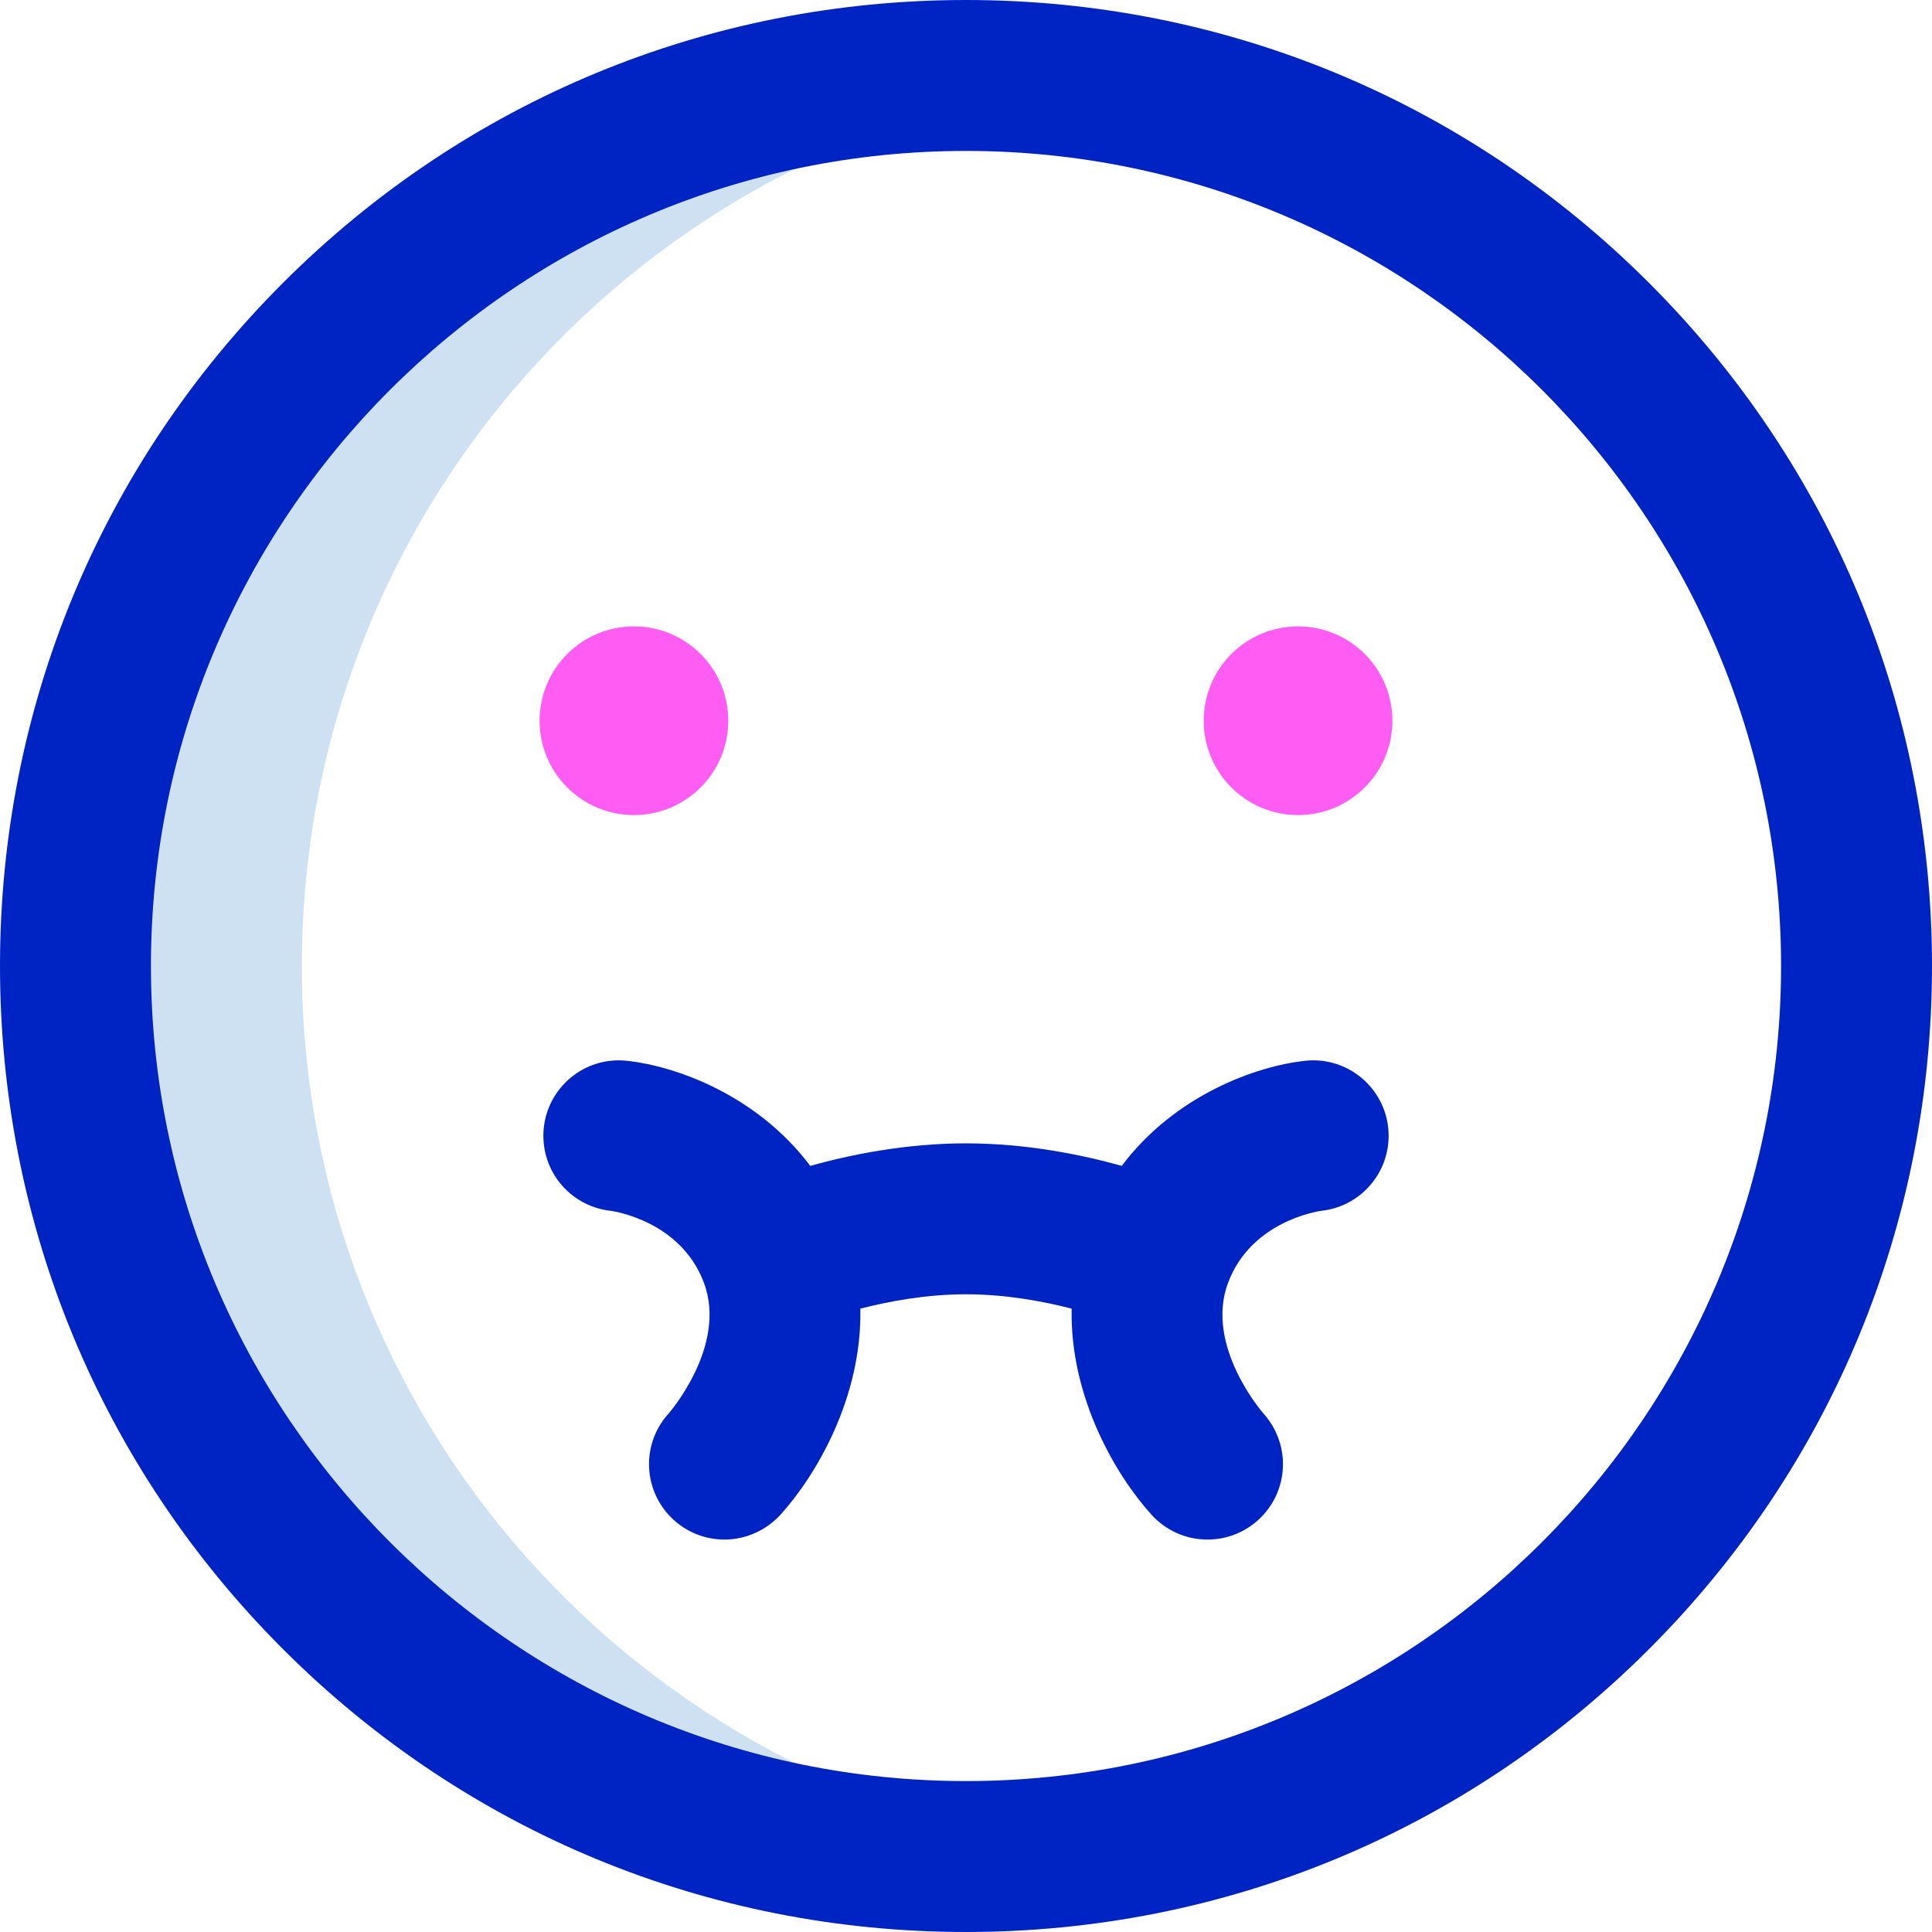 <svg id="Layer_1" enable-background="new 0 0 512 512" height="512" viewBox="0 0 512 512" width="512" xmlns="http://www.w3.org/2000/svg"><g><path d="m80 256c0-120.176 89.826-219.372 206-234.11-9.824-1.247-19.837-1.89-30-1.89-130.339 0-236 105.661-236 236s105.661 236 236 236c10.163 0 20.176-.643 30-1.89-116.174-14.738-206-113.934-206-234.11z" fill="#cee1f2"/><path d="m256 512c-68.38 0-132.667-26.629-181.02-74.98-48.351-48.353-74.98-112.64-74.98-181.02s26.629-132.667 74.98-181.02c48.353-48.351 112.64-74.98 181.02-74.98s132.667 26.629 181.02 74.98c48.351 48.353 74.98 112.64 74.98 181.02s-26.629 132.667-74.98 181.02c-48.353 48.351-112.64 74.98-181.02 74.98zm0-472c-119.103 0-216 96.897-216 216s96.897 216 216 216 216-96.897 216-216-96.897-216-216-216z" fill="#0023c4"/><path d="m368 301c0-11.046-8.954-20-20-20-.729 0-1.448.044-2.158.121-12.66 1.374-34.281 8.872-48.569 27.848-10.606-2.962-25.298-5.969-41.273-5.969s-30.667 3.007-41.273 5.969c-14.288-18.977-35.909-26.478-48.569-27.852v.003c-.71-.076-1.429-.12-2.158-.12-11.046 0-20 8.954-20 20 0 10.316 7.812 18.803 17.842 19.879v.003c.767.103 18.595 2.682 24.722 19.107 6.213 16.656-9.168 34.372-9.325 34.549-3.244 3.556-5.239 8.271-5.239 13.462 0 11.046 8.954 20 20 20 5.844 0 11.176-2.589 14.833-6.586 9.303-10.23 21.66-31.008 21.167-54.606 7.572-1.959 17.496-3.808 28-3.808s20.428 1.849 28 3.808c-.494 23.644 11.913 44.459 21.221 54.667 3.658 4.009 8.925 6.525 14.779 6.525 11.046 0 20-8.954 20-20 0-5.191-2.036-9.988-5.279-13.543-.157-.178-15.497-17.811-9.283-34.468 6.126-16.425 23.954-19.004 24.721-19.106v-.003c10.029-1.077 17.841-9.564 17.841-19.88z" fill="#0023c4"/><path d="m168 166c13.807 0 25 11.193 25 25s-11.193 25-25 25-25-11.193-25-25 11.193-25 25-25zm151 25c0 13.807 11.193 25 25 25s25-11.193 25-25-11.193-25-25-25-25 11.193-25 25z" fill="#ff5cf3"/></g></svg>
